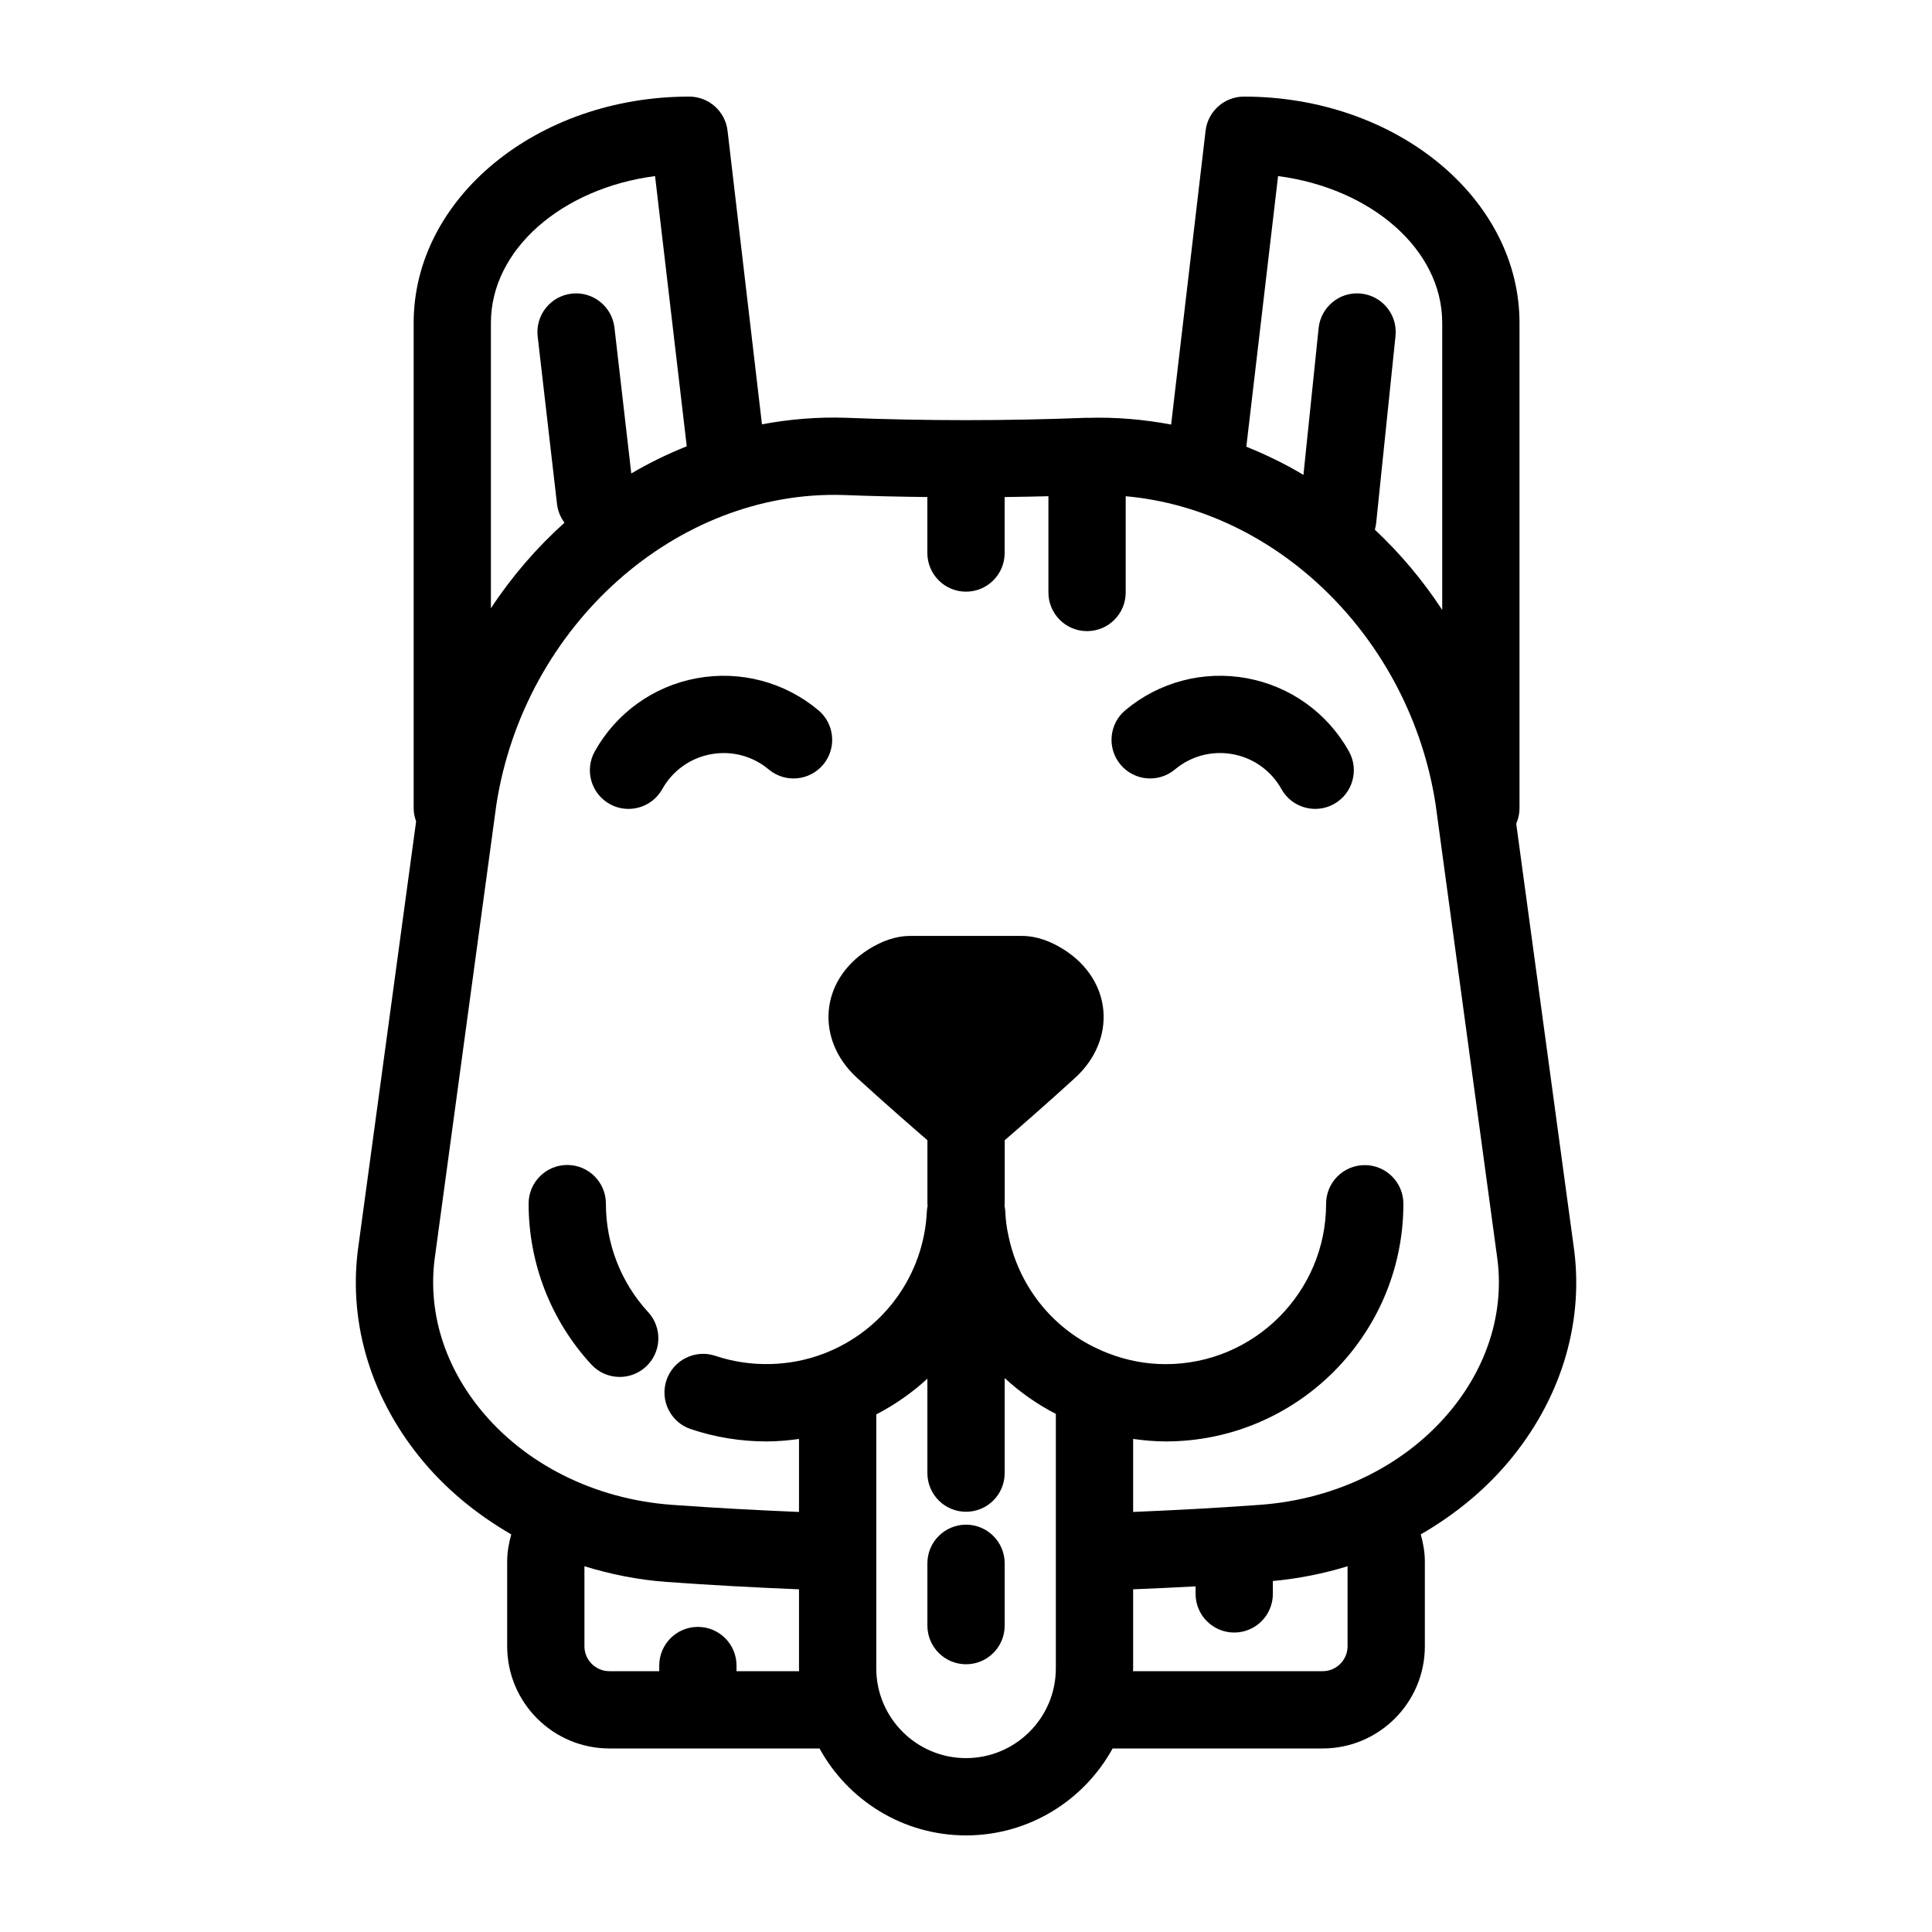 <svg height='200' width='200'  fill="#000000" xmlns="http://www.w3.org/2000/svg" xmlns:xlink="http://www.w3.org/1999/xlink" version="1.1" x="0px" y="0px" viewBox="0 0 100 100" style="enable-background:new 0 0 100 100;" xml:space="preserve"><g><path d="M31.361,62.299c0-1.104-0.896-2-2-2s-2,0.896-2,2c0,3.093,1.152,6.05,3.243,8.325c0.395,0.429,0.933,0.646,1.473,0.646   c0.484,0,0.969-0.175,1.353-0.527c0.813-0.748,0.867-2.013,0.119-2.826C32.138,66.382,31.361,64.387,31.361,62.299z"></path><path d="M50.002,78.917c-1.104,0-2,0.896-2,2v3.225c0,1.104,0.896,2,2,2s2-0.896,2-2v-3.225   C52.002,79.813,51.107,78.917,50.002,78.917z"></path><path d="M78.479,42.634c0.108-0.246,0.17-0.516,0.17-0.801V16.71C78.648,10.253,72.251,5,64.387,5c-1.015,0-1.868,0.76-1.986,1.767   l-1.784,15.208c-1.404-0.264-2.846-0.392-4.317-0.347c-0.012,0-0.023-0.004-0.035-0.004c-0.009,0-0.018,0.003-0.027,0.003   c-0.018,0.001-0.035-0.001-0.052-0.001c-4.104,0.161-8.269,0.162-12.381-0.001c-1.487-0.053-2.945,0.074-4.366,0.337L37.658,6.767   C37.54,5.76,36.687,5,35.672,5c-7.864,0-14.261,5.253-14.261,11.71v25.123c0,0.24,0.049,0.467,0.127,0.68l-2.972,21.879   c-0.576,3.854,0.532,7.754,3.119,10.983c1.308,1.633,2.942,2.985,4.777,4.044c-0.125,0.454-0.211,0.92-0.211,1.401v4.39   c0,2.917,2.373,5.29,5.29,5.29h10.877C43.888,93.179,46.735,95,50,95c3.268,0,6.117-1.821,7.589-4.5H68.46   c2.917,0,5.29-2.373,5.29-5.29v-4.39c0-0.481-0.086-0.947-0.211-1.401c1.835-1.059,3.469-2.411,4.777-4.044   c2.587-3.229,3.695-7.131,3.123-10.958L78.479,42.634z M66.153,9.114c4.82,0.631,8.496,3.797,8.496,7.596v14.861   c-1.004-1.539-2.181-2.927-3.488-4.157c0.033-0.113,0.058-0.23,0.07-0.351l1-9.672c0.114-1.099-0.685-2.082-1.784-2.195   c-1.092-0.118-2.081,0.686-2.195,1.783l-0.786,7.602c-0.943-0.569-1.937-1.046-2.956-1.46L66.153,9.114z M33.906,9.114l1.64,13.985   c-0.99,0.399-1.952,0.863-2.871,1.408l-0.871-7.551c-0.127-1.097-1.12-1.883-2.216-1.758c-1.097,0.127-1.884,1.119-1.758,2.217   l1,8.672c0.042,0.365,0.183,0.693,0.388,0.967c-1.435,1.291-2.72,2.775-3.809,4.429V16.71C25.411,12.911,29.086,9.745,33.906,9.114   z M38.122,86.5v-0.292c0-1.104-0.896-2-2-2s-2,0.896-2,2V86.5H31.54c-0.711,0-1.29-0.579-1.29-1.29v-4.141   c1.366,0.419,2.789,0.706,4.258,0.812c2.278,0.165,4.575,0.289,6.848,0.382v4.093c0,0.049,0.007,0.096,0.007,0.145H38.122z M50,91   c-2.561,0-4.644-2.084-4.644-4.645V73.21c0.97-0.505,1.859-1.126,2.646-1.85v1.559v3.33c0,1.104,0.896,2,2,2s2-0.896,2-2v-3.33   v-1.59c0.792,0.73,1.679,1.354,2.648,1.854v13.172C54.651,88.916,52.564,91,50,91z M69.75,85.21c0,0.711-0.579,1.29-1.29,1.29   h-9.816c0.001-0.049,0.007-0.096,0.007-0.145v-4.093c1.077-0.044,2.155-0.092,3.232-0.152V82.5c0,1.104,0.896,2,2,2s2-0.896,2-2   v-0.667c1.331-0.123,2.624-0.383,3.867-0.764V85.21z M75.194,72.875c-2.321,2.898-5.962,4.727-9.992,5.016   c-2.164,0.158-4.363,0.276-6.551,0.367v-3.78c0.556,0.078,1.118,0.13,1.686,0.13c6.784,0,12.302-5.519,12.302-12.302   c0-1.104-0.896-2-2-2s-2,0.896-2,2c0,4.577-3.725,8.302-8.302,8.302c-1.02,0-2.015-0.187-2.985-0.565   c-0.188-0.07-0.37-0.151-0.565-0.244c-2.354-1.093-4.068-3.268-4.595-5.862c-0.089-0.392-0.142-0.808-0.158-1.237   c-0.004-0.101-0.023-0.197-0.041-0.293c0.002-0.036,0.011-0.069,0.011-0.105v-3.284c0.669-0.578,2.23-1.934,3.648-3.233   c2.143-1.961,1.951-5.035-0.603-6.646c-0.662-0.417-1.389-0.695-2.153-0.695h-5.786c-0.764,0-1.491,0.278-2.153,0.695   c-2.554,1.611-2.746,4.685-0.603,6.646c1.419,1.299,2.979,2.655,3.649,3.233V62.3c0,0.038,0.009,0.074,0.011,0.112   c-0.016,0.09-0.035,0.178-0.039,0.272c-0.146,3.299-2.239,6.194-5.337,7.379c-1.775,0.682-3.806,0.721-5.608,0.116   c-1.048-0.352-2.181,0.213-2.533,1.259c-0.352,1.047,0.212,2.181,1.259,2.532c1.259,0.423,2.578,0.638,3.921,0.638   c0.567,0,1.125-0.051,1.679-0.127v3.777c-2.177-0.09-4.377-0.209-6.56-0.367c-4.028-0.29-7.67-2.118-9.991-5.017   c-1.882-2.35-2.693-5.152-2.28-7.917l3.164-23.291c1.438-9.307,9.34-16.315,17.967-16.044c1.443,0.057,2.893,0.087,4.344,0.105   v2.898c0,1.104,0.896,2,2,2s2-0.896,2-2v-2.898c0.757-0.009,1.511-0.024,2.266-0.043v4.983c0,1.104,0.896,2,2,2s2-0.896,2-2v-4.982   c7.868,0.697,14.714,7.369,16.04,15.945l3.173,23.354C77.888,67.722,77.077,70.525,75.194,72.875z"></path><path d="M36.069,35.104c-2.246,0.414-4.171,1.795-5.284,3.789c-0.538,0.965-0.192,2.183,0.772,2.722   c0.309,0.172,0.643,0.253,0.973,0.253c0.702,0,1.382-0.369,1.749-1.025c0.53-0.949,1.447-1.607,2.516-1.804   c1.07-0.198,2.161,0.09,2.995,0.788c0.846,0.708,2.107,0.598,2.817-0.249c0.709-0.847,0.598-2.108-0.249-2.817   C40.607,35.295,38.315,34.695,36.069,35.104z"></path><path d="M64.536,35.104c-2.247-0.411-4.538,0.19-6.288,1.656c-0.847,0.709-0.958,1.971-0.249,2.817   c0.709,0.848,1.97,0.958,2.817,0.249c0.833-0.698,1.923-0.987,2.995-0.788c1.069,0.196,1.986,0.854,2.516,1.804   c0.366,0.656,1.047,1.025,1.749,1.025c0.33,0,0.664-0.081,0.973-0.253c0.964-0.539,1.31-1.757,0.772-2.722   C68.708,36.899,66.782,35.519,64.536,35.104z"></path></g></svg>